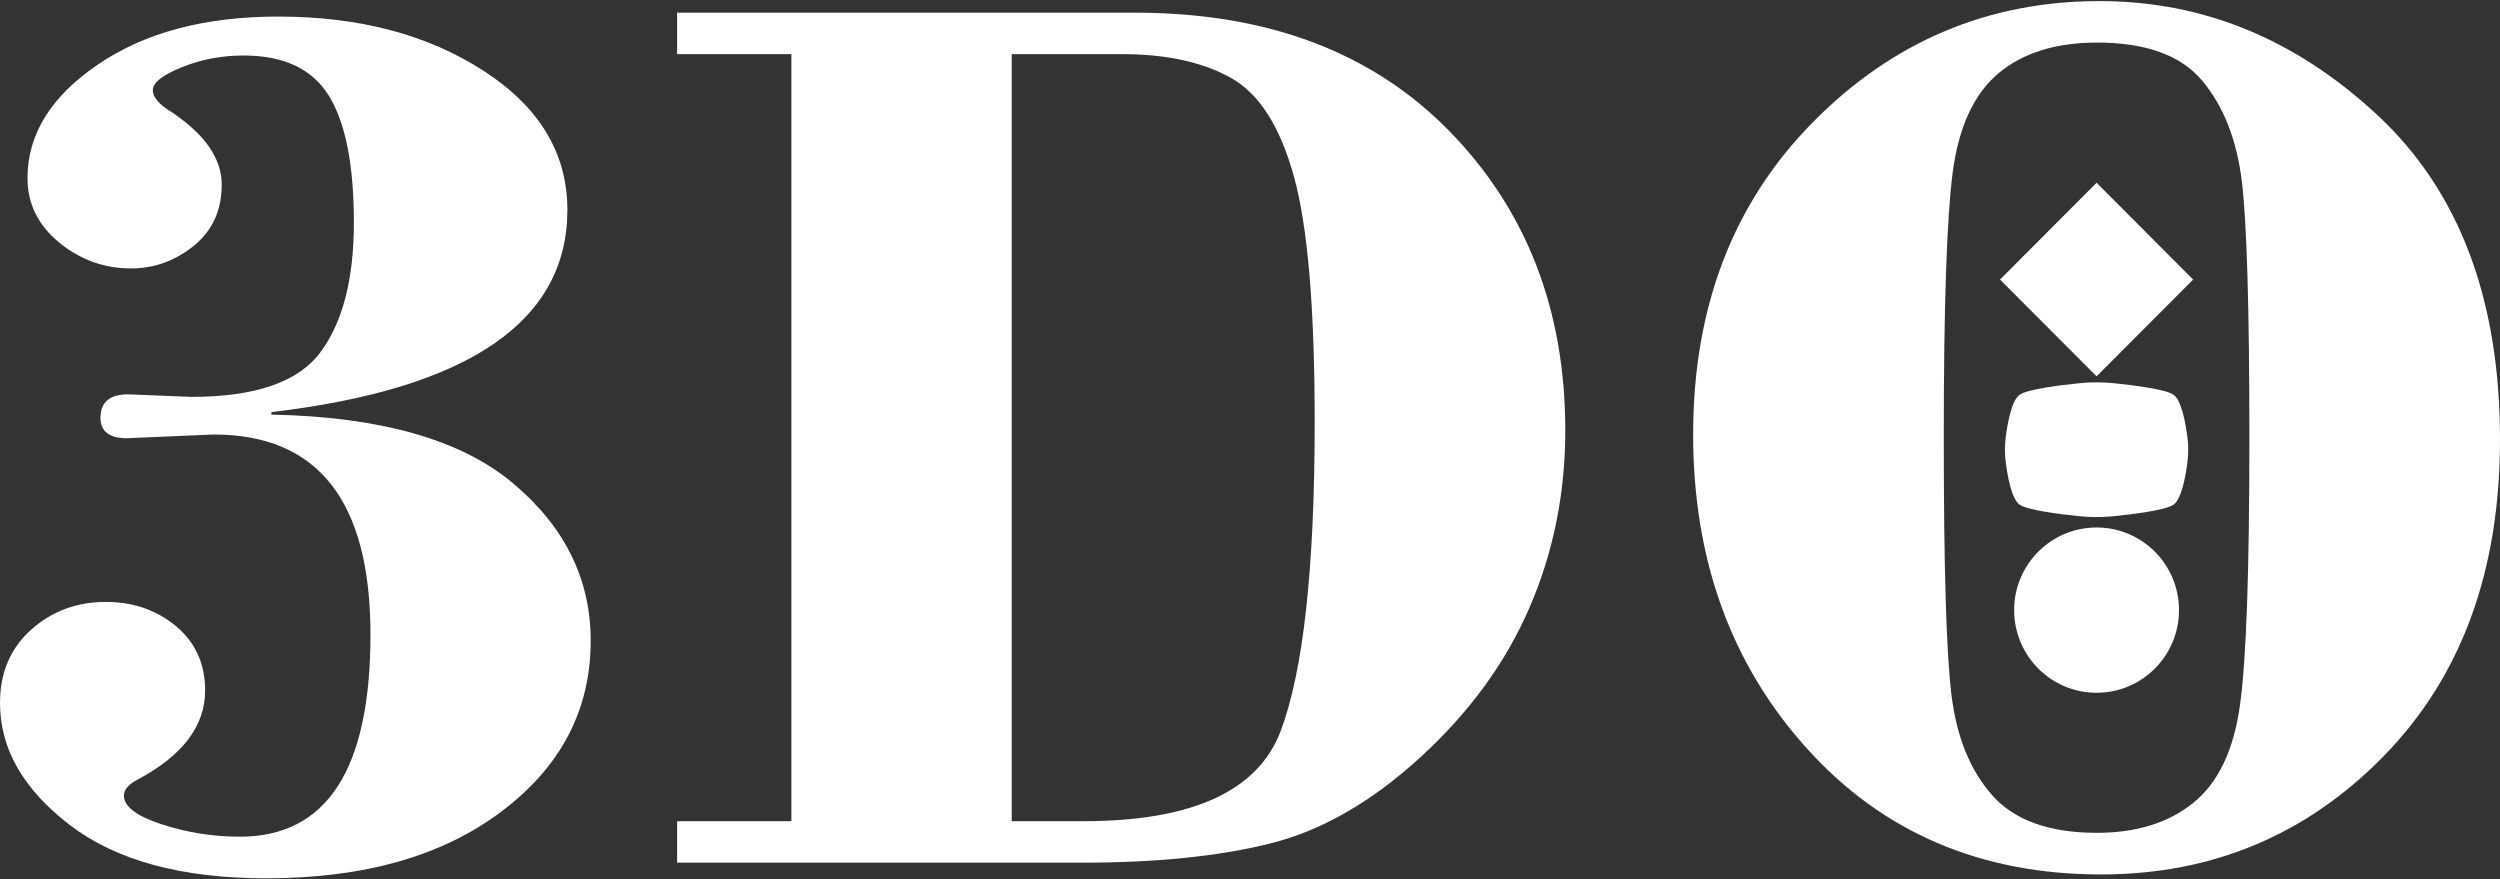 <svg clip-rule="evenodd" fill-rule="evenodd" stroke-linejoin="round" stroke-miterlimit="2" viewBox="0 0 600 211" xmlns="http://www.w3.org/2000/svg"><rect x="0" y="0" width="600" height="211" fill="#333333" stroke="none"/><g fill="#fff" fill-rule="nonzero"><path d="m65.136 98.899v.609c26.153.512 45.462 5.986 57.929 16.423 12.468 10.437 18.703 23.053 18.703 37.842 0 16.52-7.086 30.159-21.287 40.885-14.17 10.758-33.055 16.136-56.593 16.136-20.342 0-36.064-4.292-47.194-12.839-11.129-8.547-16.694-18.28-16.694-29.231 0-7.267 2.494-13.158 7.482-17.609 4.986-4.449 10.976-6.657 17.941-6.657 6.536 0 12.163 1.952 16.816 5.825 4.681 3.908 6.992 9.061 6.992 15.433 0 8.516-5.413 15.655-16.269 21.418-2.126 1.121-3.223 2.4-3.223 3.811 0 2.623 3.041 4.93 9.155 6.915 6.082 1.985 12.284 2.945 18.669 2.945 20.892 0 31.352-16.169 31.352-48.501 0-32.016-12.557-48.024-37.644-48.024l-20.833.894c-4.195 0-6.325-1.632-6.325-4.895 0-3.75 2.22-5.64 6.631-5.64l15.174.61c15.477 0 25.847-3.617 31.108-10.886 5.291-7.235 7.905-17.544 7.905-30.927 0-13.766-1.976-23.914-5.959-30.381-3.984-6.501-10.826-9.733-20.495-9.733-5.261 0-10.217.93-14.84 2.815-4.622 1.859-6.963 3.683-6.963 5.509 0 1.696 1.521 3.458 4.562 5.284 7.965 5.345 11.98 11.139 11.98 17.383 0 6.147-2.219 11.013-6.69 14.663-4.47 3.619-9.489 5.443-15.084 5.443-6.446 0-12.193-2.082-17.241-6.211-5.049-4.162-7.602-9.285-7.602-15.462 0-10.501 5.626-19.596 16.877-27.247 11.251-7.686 25.664-11.526 43.303-11.526 19.492 0 35.913 4.355 49.292 13.03 13.411 8.677 20.1 19.785 20.1 33.393 0 26.763-23.689 42.932-71.035 48.503"/><path d="m189.933 197.09v-184.091h-27.426v-9.953h109.896c31.778 0 56.954 9.477 75.477 28.461 18.518 18.953 27.792 42.901 27.792 71.81 0 14.983-2.827 29.103-8.483 42.26-5.656 13.191-14.353 25.198-26.091 35.986-11.741 10.79-23.78 17.737-36.126 20.843-12.346 3.105-27.49 4.641-45.492 4.641h-96.973v-9.957zm52.883-184.091v184.091h17.119c26.183 0 41.996-7.234 47.438-21.674 5.444-14.471 8.152-39.185 8.152-74.179 0-27.372-1.676-47.063-5.019-59.006-3.313-11.971-8.393-19.85-15.175-23.592-6.78-3.75-15.416-5.64-25.848-5.64z"/><path d="m406.355 104.28c0-30.515 9.546-55.485 28.707-74.919 19.126-19.399 42.086-29.101 68.843-29.101 24.845 0 47.076 9.123 66.688 27.372 19.618 18.249 29.407 44.212 29.407 77.862 0 31.536-9.244 56.827-27.794 75.846-18.549 19.017-41.203 28.527-67.963 28.527-28.92 0-52.486-10.119-70.639-30.289-18.157-20.17-27.249-45.27-27.249-75.298zm133.496.863c0-31.248-.608-51.835-1.825-61.757-1.245-9.961-4.41-17.965-9.516-24.048-5.111-6.08-13.534-9.123-25.24-9.123-9.884 0-17.759 2.464-23.629 7.364-5.868 4.93-9.517 12.806-10.979 23.661-1.428 10.852-2.158 32.046-2.158 63.582 0 31.215.606 51.897 1.854 61.981 1.217 10.086 4.503 18.123 9.824 24.109 5.322 5.985 13.684 8.964 25.088 8.964 9.454 0 17.18-2.4 23.138-7.203 5.962-4.835 9.704-12.647 11.193-23.499 1.52-10.854 2.25-32.208 2.25-64.031"/><path d="m483.394 146.43c0-10.956 8.855-19.834 19.784-19.834 10.928 0 19.783 8.878 19.783 19.834 0 10.955-8.856 19.833-19.783 19.833-10.929 0-19.784-8.878-19.784-19.833z"/><path d="m484.752 94.709c-1.941 1.295-2.932 6.739-3.377 10.225-.255 1.989-.255 4.003-.001 5.992.446 3.486 1.437 8.93 3.378 10.225 1.939 1.296 9.482 2.247 14.295 2.737 2.747.28 5.515.28 8.262 0 4.813-.49 12.356-1.441 14.293-2.737 1.942-1.295 2.934-6.739 3.379-10.225.254-1.99.254-4.003 0-5.992-.445-3.486-1.437-8.931-3.379-10.225-1.937-1.297-9.48-2.248-14.293-2.738-2.747-.28-5.515-.28-8.262 0-4.813.49-12.356 1.441-14.295 2.738z"/><path d="m503.178 43.863 23.174 23.234-23.174 23.228-23.174-23.228z"/></g></svg>